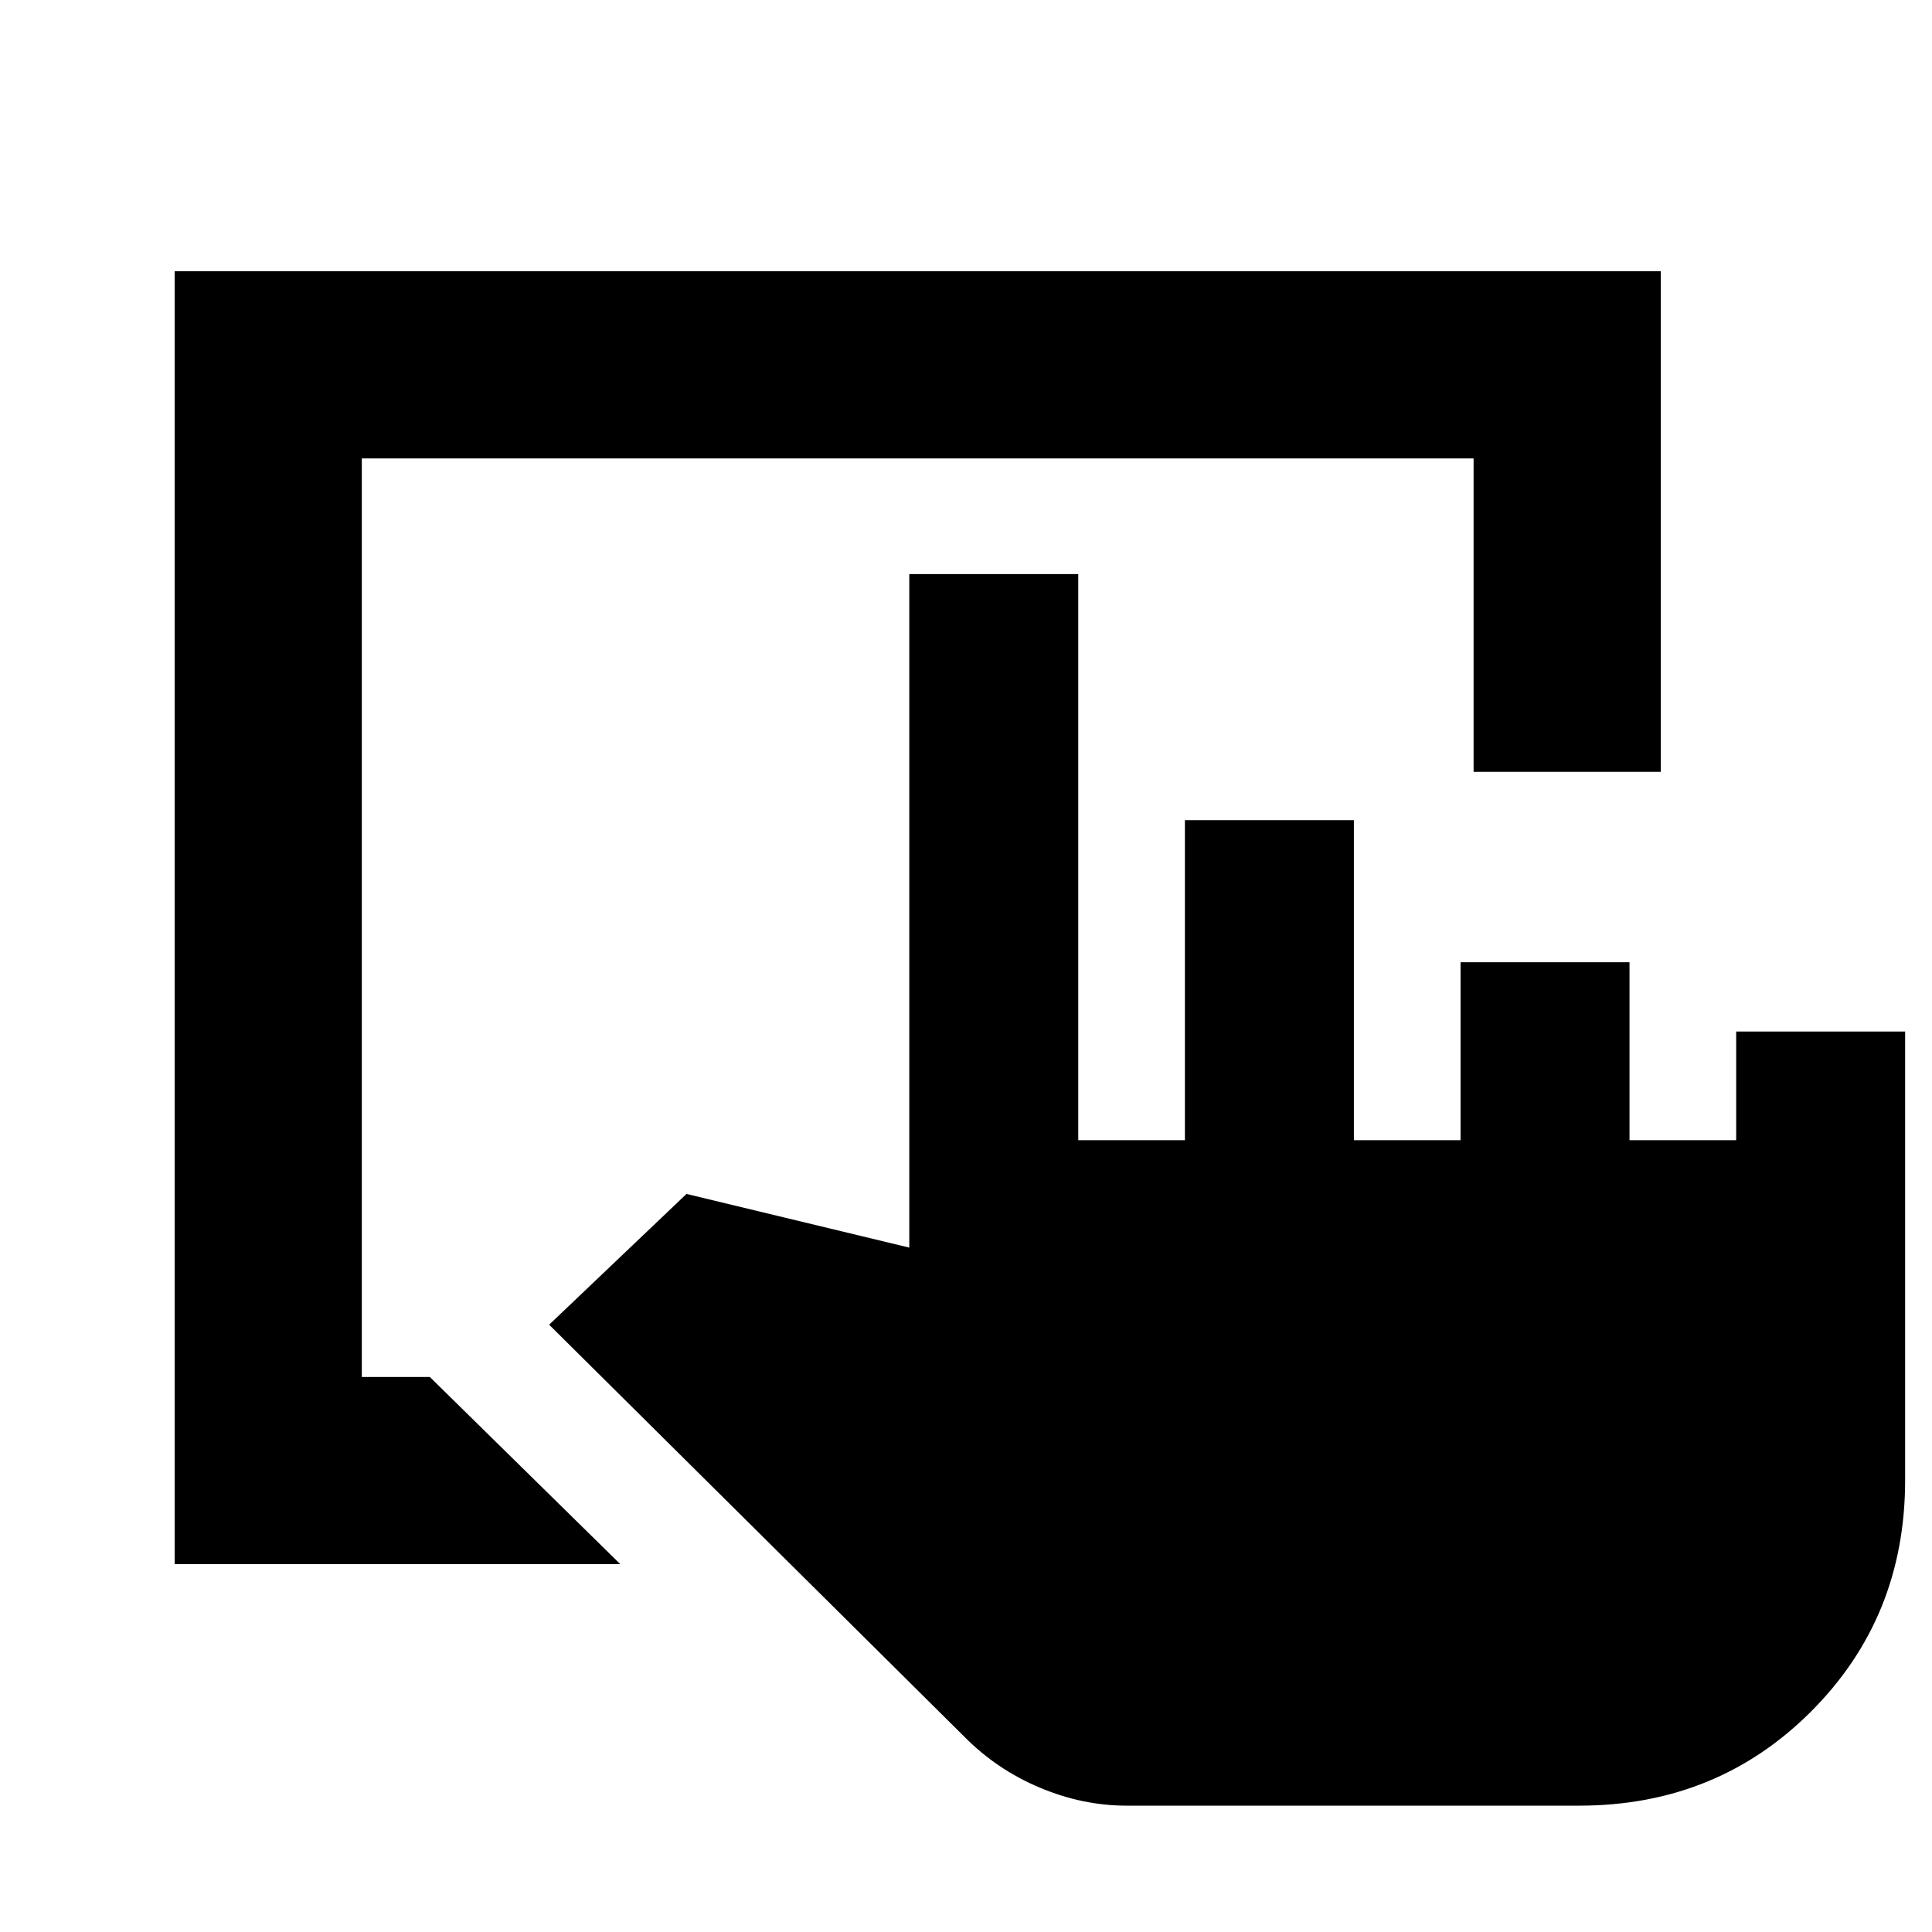 <svg xmlns="http://www.w3.org/2000/svg" height="20" viewBox="0 -960 960 960" width="20"><path d="M86.78-182.78v-642.44h738.44v248.74h-93v-155.74H179.78v456.44h33.81l94.63 93H86.78Zm697.9 120H559.8q-21.89 0-43.2-8.98-21.32-8.98-37.33-25.19l-206.4-204.81 68.24-64.98 110.71 26.67v-334.67h83.96v281.28h53v-159.02h83.96v159.02h53v-88.41h83.96v88.41h53v-53.97h83.95v222.91q0 68.22-46.76 114.98-46.76 46.76-115.21 46.76Z"/></svg>